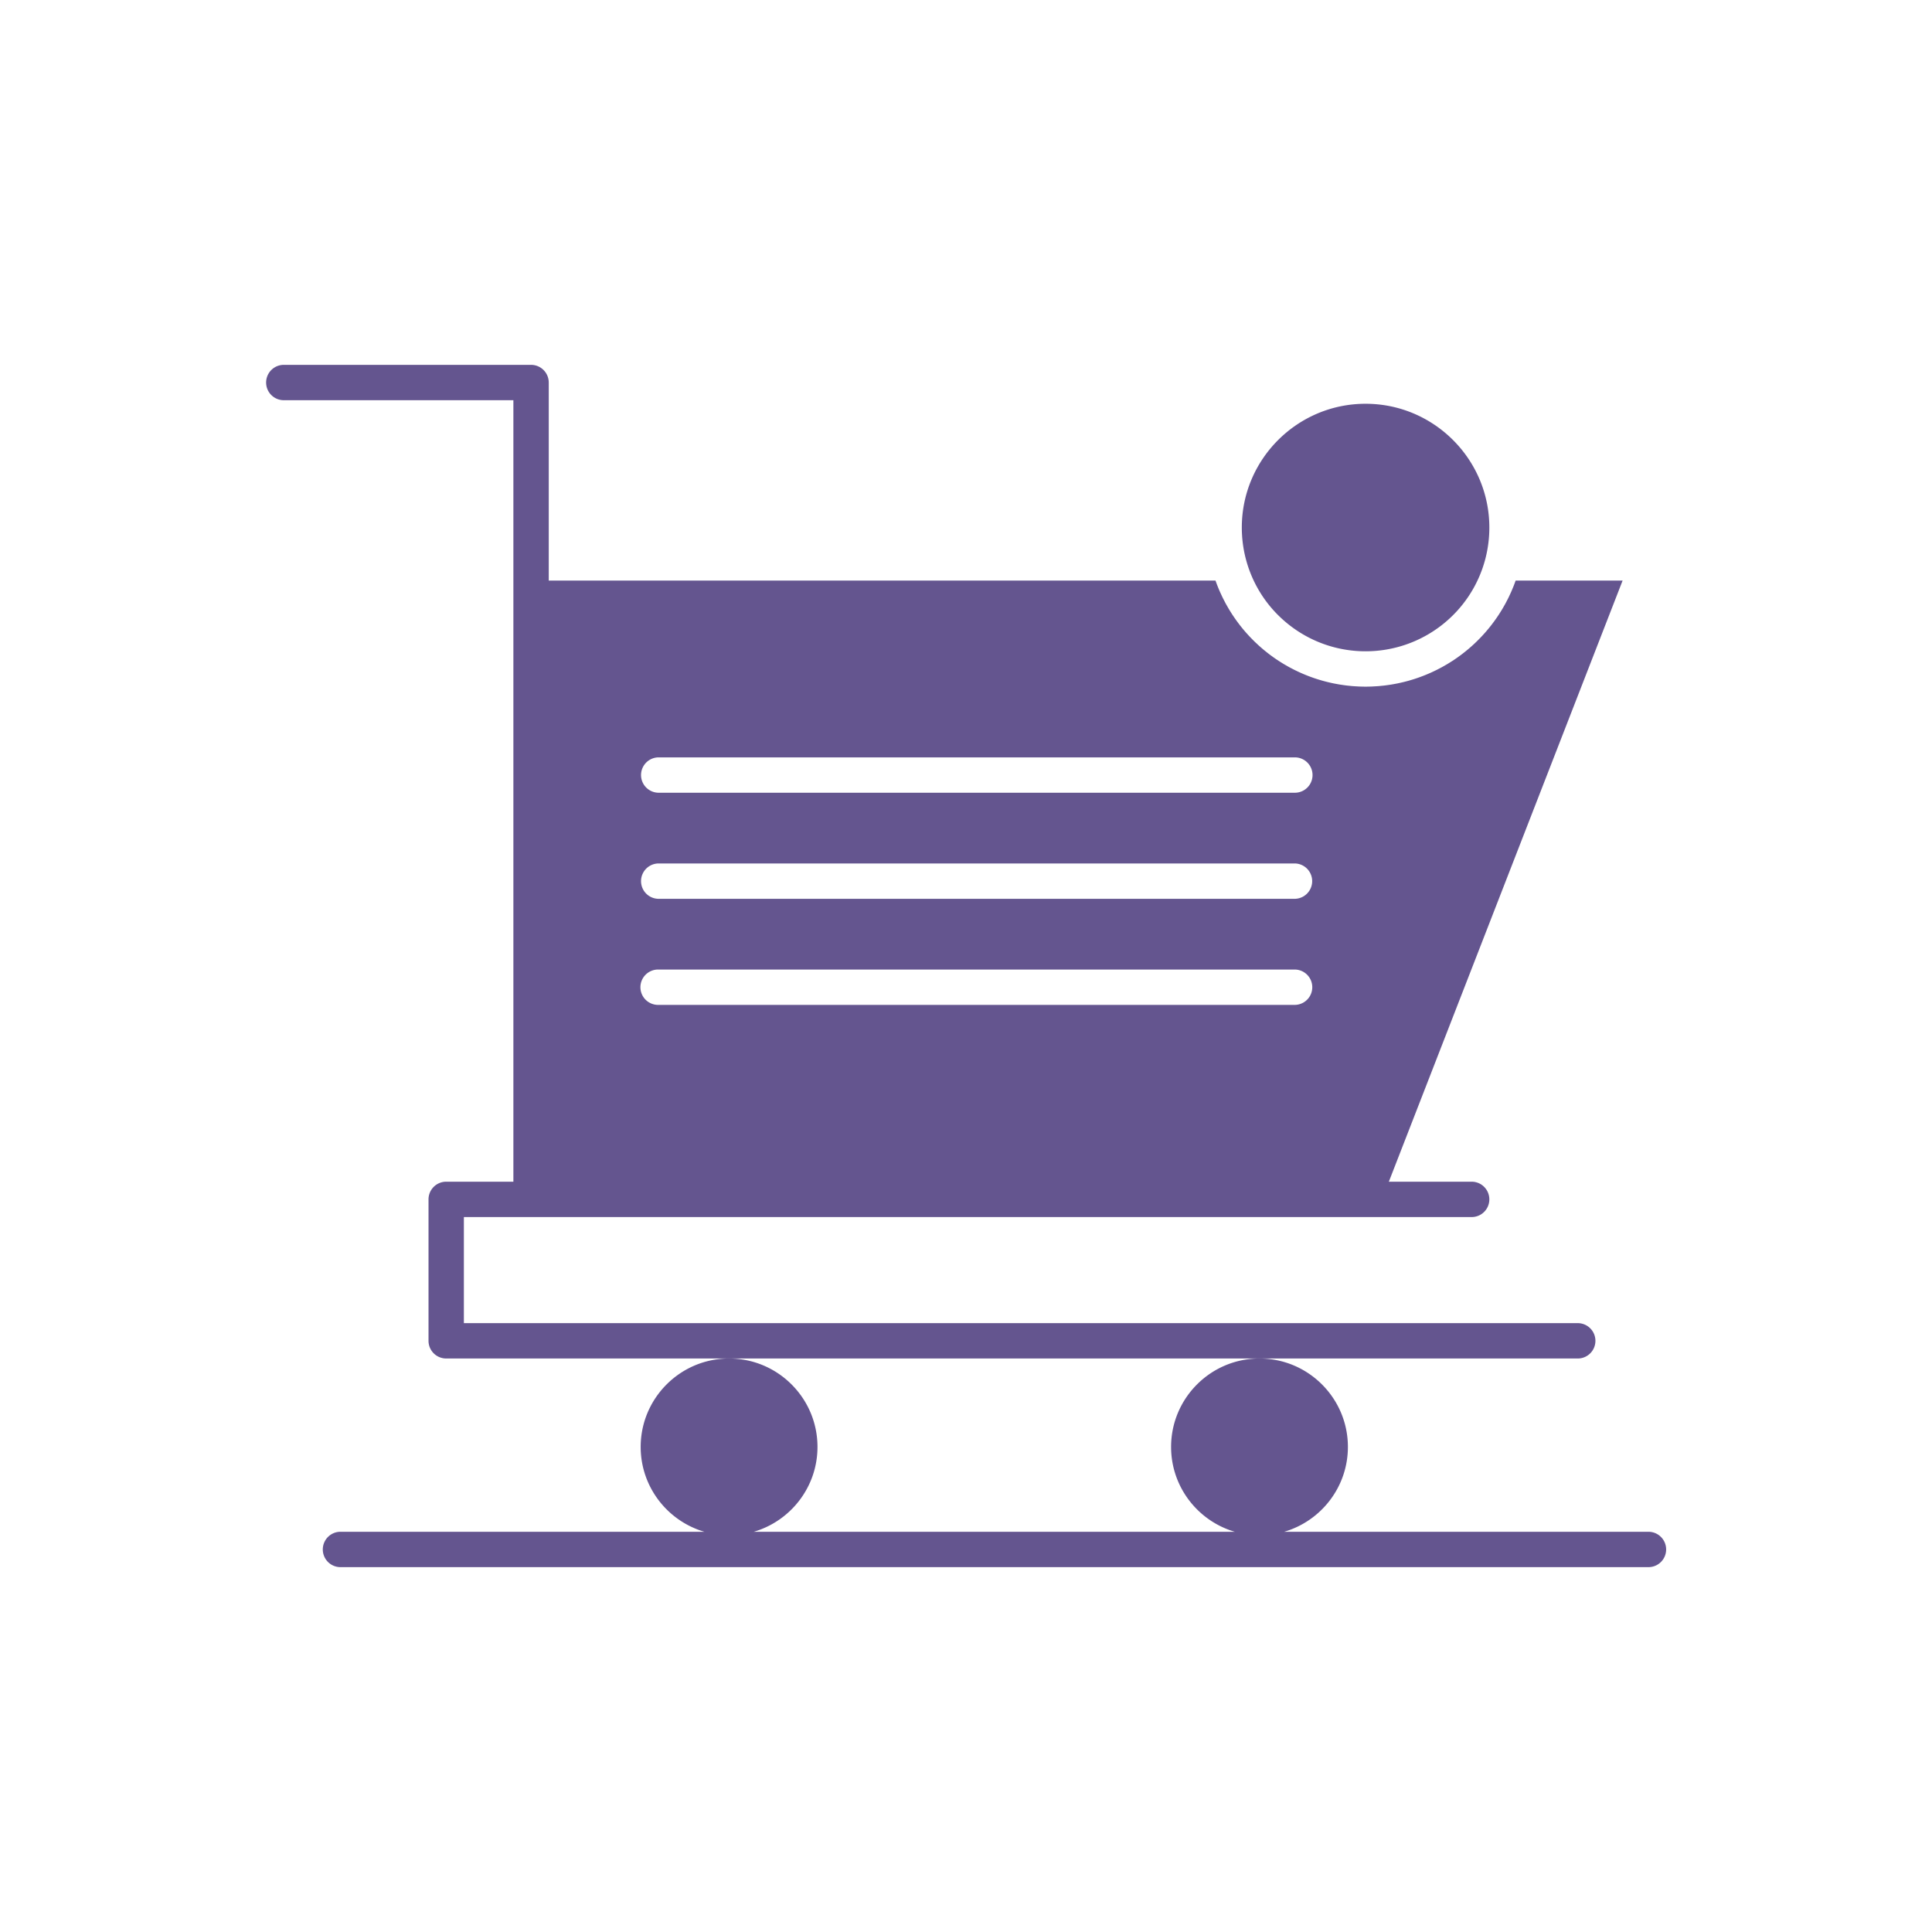 <svg viewBox="0 0 512 512" xml:space="preserve" xmlns="http://www.w3.org/2000/svg" enable-background="new 0 0 512 512"><path d="M337.978 162.264c.442.471.9.924 1.37 1.367a32.802 32.802 0 0 0 11.787 7.161 32.828 32.828 0 0 0 10.757 1.807c14.976 0 28.038-10.114 31.767-24.595a32.996 32.996 0 0 0 1.032-8.203c0-18.085-14.714-32.798-32.799-32.798s-32.798 14.713-32.798 32.798c0 2.78.348 5.54 1.033 8.204a32.659 32.659 0 0 0 7.851 14.259z" fill="#64558f" class="fill-000000"></path><path d="M418.117 360.018a4.686 4.686 0 0 0 0-9.372H122.933v-28.112h267.072a4.686 4.686 0 0 0 0-9.372h-21.946l61.951-159.307h-28.348a39.023 39.023 0 0 1-.582 1.554c-.038.098-.082.192-.121.29-.175.431-.354.861-.543 1.284-.082.188-.173.37-.258.555-.152.33-.306.662-.466.986-.1.202-.206.399-.309.599-.156.303-.312.606-.474.904-.113.205-.229.405-.344.608-.164.288-.327.575-.496.857-.122.203-.248.403-.374.603-.171.275-.343.55-.521.821-.132.201-.267.398-.4.596a34.415 34.415 0 0 1-.973 1.37 35.533 35.533 0 0 1-1.021 1.325c-.199.25-.403.496-.609.74a33.612 33.612 0 0 1-1.104 1.26c-.157.172-.314.344-.474.513a37.69 37.69 0 0 1-.683.702c-.16.162-.318.325-.48.485-.24.234-.485.464-.73.694-.158.148-.314.297-.477.443-.26.237-.527.467-.795.697-.151.131-.301.265-.455.393-.294.247-.596.486-.896.724-.133.104-.262.212-.395.315-.386.297-.777.587-1.173.871-.054.039-.105.079-.158.116a41.22 41.22 0 0 1-1.386.945c-.083.055-.169.106-.254.16-.381.244-.765.487-1.153.719-.155.092-.312.179-.469.27-.322.188-.644.374-.972.553-.186.102-.375.198-.561.295-.303.16-.606.319-.914.472-.203.101-.408.196-.613.294-.296.141-.593.281-.893.416-.215.097-.434.188-.65.282-.295.125-.589.25-.887.37a52.513 52.513 0 0 1-1.567.593 40.86 40.86 0 0 1-1.593.53 39.595 39.595 0 0 1-2.346.656c-.308.077-.617.148-.926.218-.243.054-.484.109-.729.159-.314.065-.63.124-.947.181-.242.044-.484.089-.729.13-.325.053-.652.099-.979.146-.237.033-.474.069-.713.099-.343.042-.687.075-1.031.109-.228.022-.454.049-.682.067-.381.031-.765.052-1.147.073-.193.01-.386.026-.58.034a41.909 41.909 0 0 1-3.482 0c-.193-.008-.387-.023-.579-.034a43.027 43.027 0 0 1-1.147-.073c-.229-.018-.455-.045-.682-.067-.346-.034-.689-.067-1.031-.109-.239-.029-.477-.066-.713-.099-.328-.047-.654-.092-.98-.146-.244-.041-.486-.086-.729-.13-.316-.058-.633-.116-.946-.181-.245-.05-.485-.105-.729-.159a42.92 42.92 0 0 1-.927-.218c-.242-.06-.482-.124-.723-.188a34.574 34.574 0 0 1-1.622-.468 39.065 39.065 0 0 1-2.483-.86 35.225 35.225 0 0 1-1.562-.632 34.718 34.718 0 0 1-1.544-.698c-.205-.098-.412-.194-.615-.296-.307-.151-.608-.31-.91-.469-.188-.099-.378-.195-.564-.297a42.472 42.472 0 0 1-.971-.553c-.156-.091-.314-.178-.469-.27a40.67 40.67 0 0 1-1.158-.722c-.082-.053-.168-.104-.25-.156-.467-.307-.93-.622-1.385-.945-.055-.039-.107-.081-.162-.121a39.708 39.708 0 0 1-1.169-.868c-.134-.104-.267-.213-.399-.319a41.14 41.14 0 0 1-.891-.719c-.156-.13-.308-.265-.461-.397a40.04 40.04 0 0 1-.791-.694c-.16-.146-.316-.294-.477-.443-.244-.23-.49-.459-.729-.695-.162-.159-.32-.321-.48-.482a41.477 41.477 0 0 1-.683-.705c-.16-.168-.316-.341-.473-.512a39.625 39.625 0 0 1-1.716-2.002 36.887 36.887 0 0 1-1.022-1.327c-.142-.19-.281-.382-.42-.575-.188-.263-.371-.53-.553-.797-.133-.195-.266-.39-.395-.586-.181-.274-.354-.553-.529-.832-.122-.198-.246-.394-.365-.593-.174-.29-.341-.583-.508-.877-.109-.195-.224-.389-.332-.586-.169-.311-.33-.627-.494-.943-.095-.187-.194-.371-.287-.559a40.527 40.527 0 0 1-.498-1.054c-.074-.163-.154-.322-.227-.486-.219-.49-.428-.985-.627-1.485l-.037-.088c-.205-.516-.4-1.037-.586-1.563H145.423v-52.478a4.686 4.686 0 0 0-4.686-4.685H75.141a4.686 4.686 0 0 0 0 9.371h60.911V313.16h-17.805a4.687 4.687 0 0 0-4.686 4.686v37.483a4.686 4.686 0 0 0 4.686 4.686h299.87zM174.473 200.711H343.15a4.686 4.686 0 0 1 0 9.372H174.473a4.687 4.687 0 0 1 0-9.372zm0 28.113H343.15a4.687 4.687 0 0 1 0 9.372H174.473a4.687 4.687 0 0 1 0-9.372zm0 28.113H343.15a4.686 4.686 0 0 1 0 9.371H174.473a4.686 4.686 0 1 1 0-9.371zM436.859 405.936h-96.535c9.741-2.84 16.883-11.844 16.883-22.49 0-12.918-10.51-23.428-23.428-23.428s-23.428 10.51-23.428 23.428c0 10.646 7.141 19.65 16.883 22.49H199.76c9.741-2.84 16.882-11.844 16.882-22.49 0-12.918-10.509-23.428-23.427-23.428s-23.428 10.51-23.428 23.428c0 10.646 7.141 19.65 16.883 22.49H90.134a4.687 4.687 0 0 0 0 9.372H436.86a4.686 4.686 0 1 0-.001-9.372z" fill="#64558f" class="fill-000000"></path></svg>